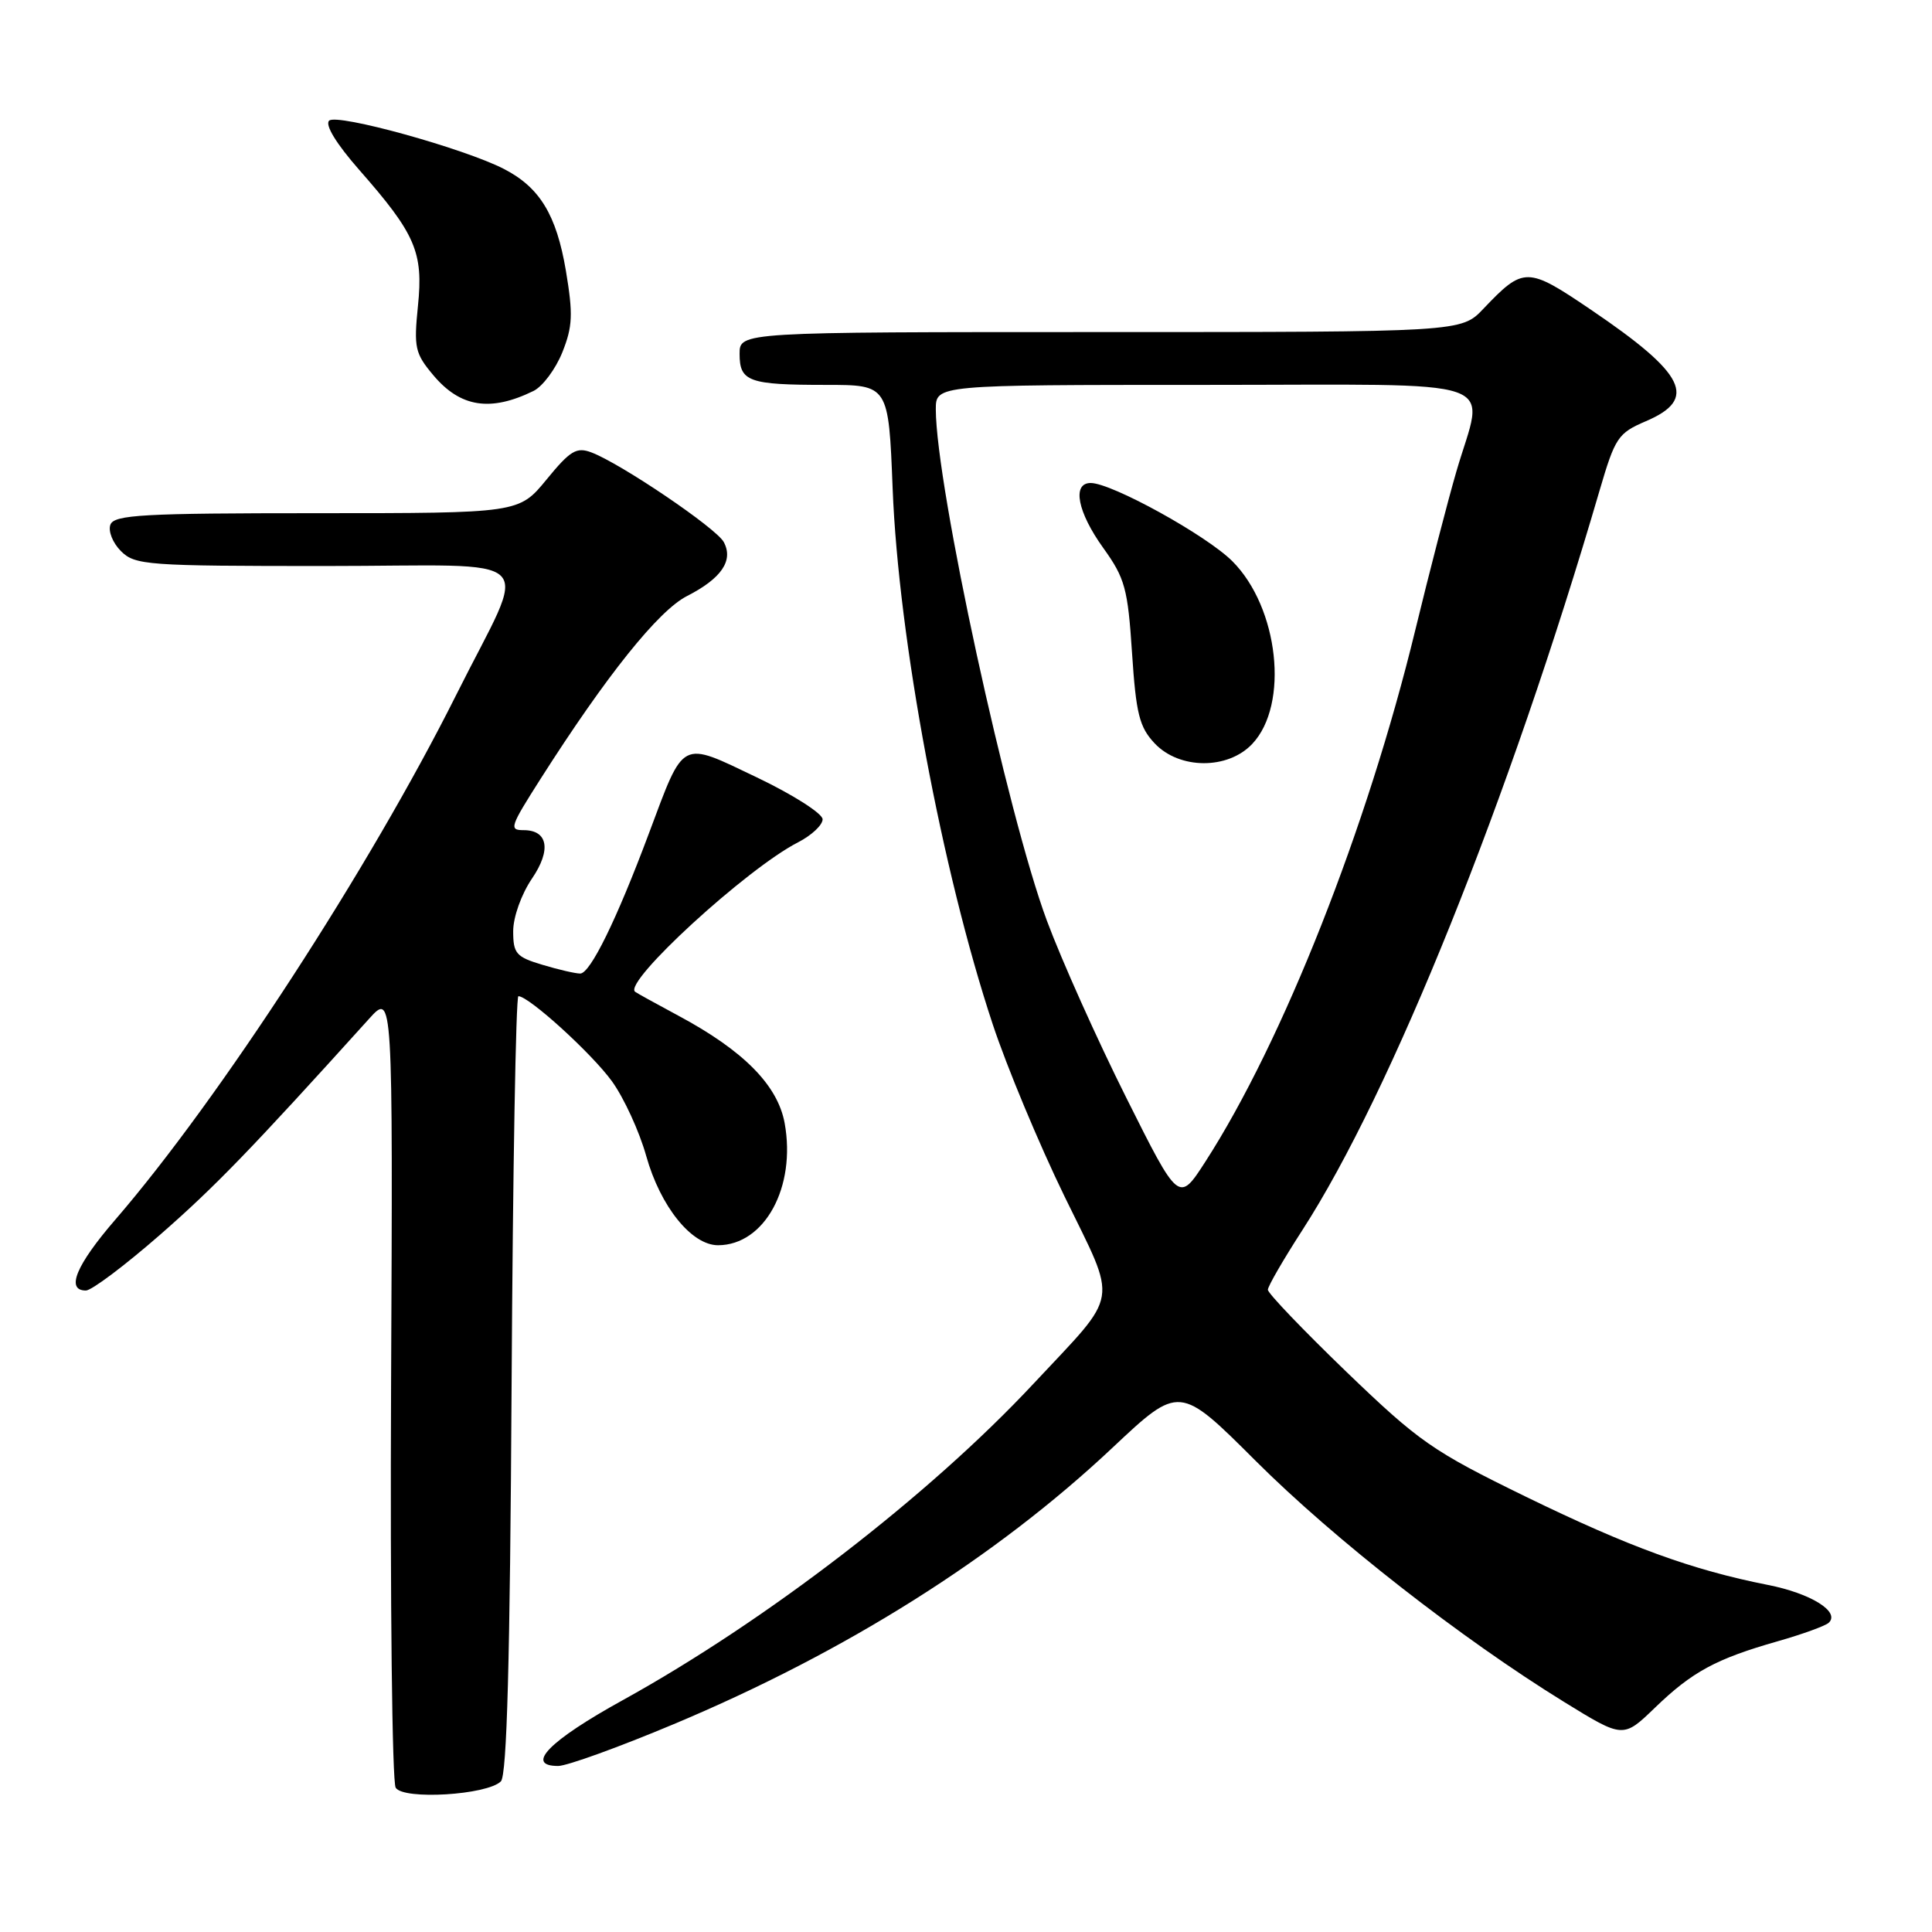 <?xml version="1.0" encoding="UTF-8" standalone="no"?>
<!DOCTYPE svg PUBLIC "-//W3C//DTD SVG 1.1//EN" "http://www.w3.org/Graphics/SVG/1.1/DTD/svg11.dtd" >
<svg xmlns="http://www.w3.org/2000/svg" xmlns:xlink="http://www.w3.org/1999/xlink" version="1.1" viewBox="0 0 256 256">
 <g >
 <path fill="currentColor"
d=" M 66.37 236.04 C 67.17 235.23 67.58 220.13 67.79 183.45 C 67.95 155.15 68.36 132.00 68.69 132.00 C 70.07 132.00 78.42 139.59 81.09 143.28 C 82.67 145.47 84.72 149.92 85.63 153.18 C 87.51 159.88 91.64 165.00 95.15 165.00 C 101.32 164.98 105.51 157.29 103.97 148.82 C 103.05 143.79 98.51 139.20 89.88 134.58 C 86.92 132.99 84.34 131.57 84.15 131.41 C 82.55 130.13 98.97 115.07 105.75 111.61 C 107.54 110.69 109.00 109.32 109.00 108.56 C 109.00 107.80 105.08 105.30 100.29 103.01 C 90.06 98.13 90.72 97.79 85.98 110.44 C 81.71 121.86 78.21 129.00 76.88 129.00 C 76.25 129.00 73.99 128.48 71.87 127.84 C 68.39 126.80 68.00 126.35 68.00 123.39 C 68.00 121.52 69.08 118.49 70.50 116.40 C 73.07 112.62 72.61 110.00 69.38 110.00 C 67.43 110.00 67.57 109.58 71.63 103.20 C 80.34 89.53 87.23 80.92 91.03 78.98 C 95.60 76.65 97.22 74.27 95.90 71.82 C 94.92 69.99 82.30 61.44 78.37 59.95 C 76.39 59.20 75.56 59.70 72.42 63.54 C 68.76 68.00 68.76 68.00 41.99 68.00 C 18.93 68.00 15.13 68.21 14.63 69.52 C 14.31 70.36 14.93 71.93 16.02 73.02 C 17.89 74.89 19.43 75.00 43.07 75.00 C 72.38 75.00 70.10 72.76 60.43 92.12 C 49.03 114.90 29.06 145.66 15.28 161.61 C 10.08 167.63 8.68 171.00 11.38 171.00 C 12.14 171.00 16.55 167.68 21.19 163.63 C 28.51 157.23 33.21 152.37 48.90 135.00 C 52.06 131.50 52.06 131.50 51.82 183.51 C 51.69 212.11 51.96 236.13 52.43 236.88 C 53.45 238.53 64.55 237.85 66.37 236.04 Z  M 89.27 228.46 C 112.09 218.89 131.94 206.38 147.39 191.85 C 156.28 183.49 156.28 183.49 166.39 193.58 C 176.80 203.97 193.60 217.10 207.29 225.54 C 215.08 230.34 215.08 230.34 219.29 226.28 C 224.23 221.51 227.38 219.81 235.51 217.49 C 238.81 216.55 241.87 215.44 242.31 215.03 C 243.88 213.58 239.95 211.13 234.25 210.01 C 224.18 208.02 215.85 204.98 202.16 198.31 C 189.81 192.28 188.07 191.07 178.41 181.78 C 172.69 176.26 168.00 171.37 168.00 170.90 C 168.00 170.44 170.05 166.90 172.55 163.03 C 184.37 144.75 200.02 105.83 211.95 65.00 C 214.01 57.97 214.39 57.40 218.07 55.82 C 225.00 52.87 223.38 49.56 210.82 41.05 C 202.35 35.31 201.90 35.31 196.56 40.91 C 193.63 44.00 193.63 44.00 145.81 44.00 C 98.00 44.00 98.00 44.00 98.00 46.89 C 98.00 50.57 99.20 51.00 109.45 51.00 C 117.74 51.00 117.74 51.00 118.28 64.75 C 119.06 84.63 124.81 115.42 131.54 135.72 C 133.40 141.34 137.68 151.60 141.05 158.52 C 148.15 173.10 148.49 170.99 136.97 183.32 C 123.13 198.15 101.58 214.75 82.50 225.29 C 72.77 230.66 69.50 234.00 73.96 234.00 C 75.12 234.00 82.01 231.51 89.27 228.46 Z  M 70.70 51.80 C 71.91 51.20 73.62 48.90 74.51 46.69 C 75.88 43.26 75.95 41.64 74.98 35.85 C 73.73 28.47 71.52 24.84 66.80 22.40 C 61.52 19.67 44.61 14.99 43.61 15.99 C 43.04 16.56 44.58 19.07 47.59 22.50 C 55.07 31.01 56.11 33.42 55.38 40.54 C 54.82 46.07 54.99 46.83 57.42 49.72 C 61.00 53.98 64.98 54.60 70.70 51.80 Z  M 149.23 145.44 C 145.39 137.77 140.66 127.22 138.72 122.00 C 133.48 107.92 124.02 64.36 124.00 54.25 C 124.00 51.00 124.00 51.00 159.50 51.00 C 200.37 51.00 196.68 49.73 192.97 62.50 C 191.85 66.35 189.40 75.80 187.53 83.50 C 181.17 109.69 169.98 138.02 159.71 153.94 C 156.20 159.38 156.20 159.38 149.23 145.44 Z  M 165.94 98.56 C 170.85 93.34 169.44 80.51 163.29 74.36 C 159.86 70.93 147.31 64.00 144.52 64.00 C 142.02 64.00 142.77 67.85 146.19 72.61 C 149.07 76.62 149.44 77.98 150.00 86.51 C 150.53 94.58 150.97 96.34 152.99 98.49 C 156.26 101.97 162.70 102.01 165.94 98.56 Z "/>
</g>
</svg>